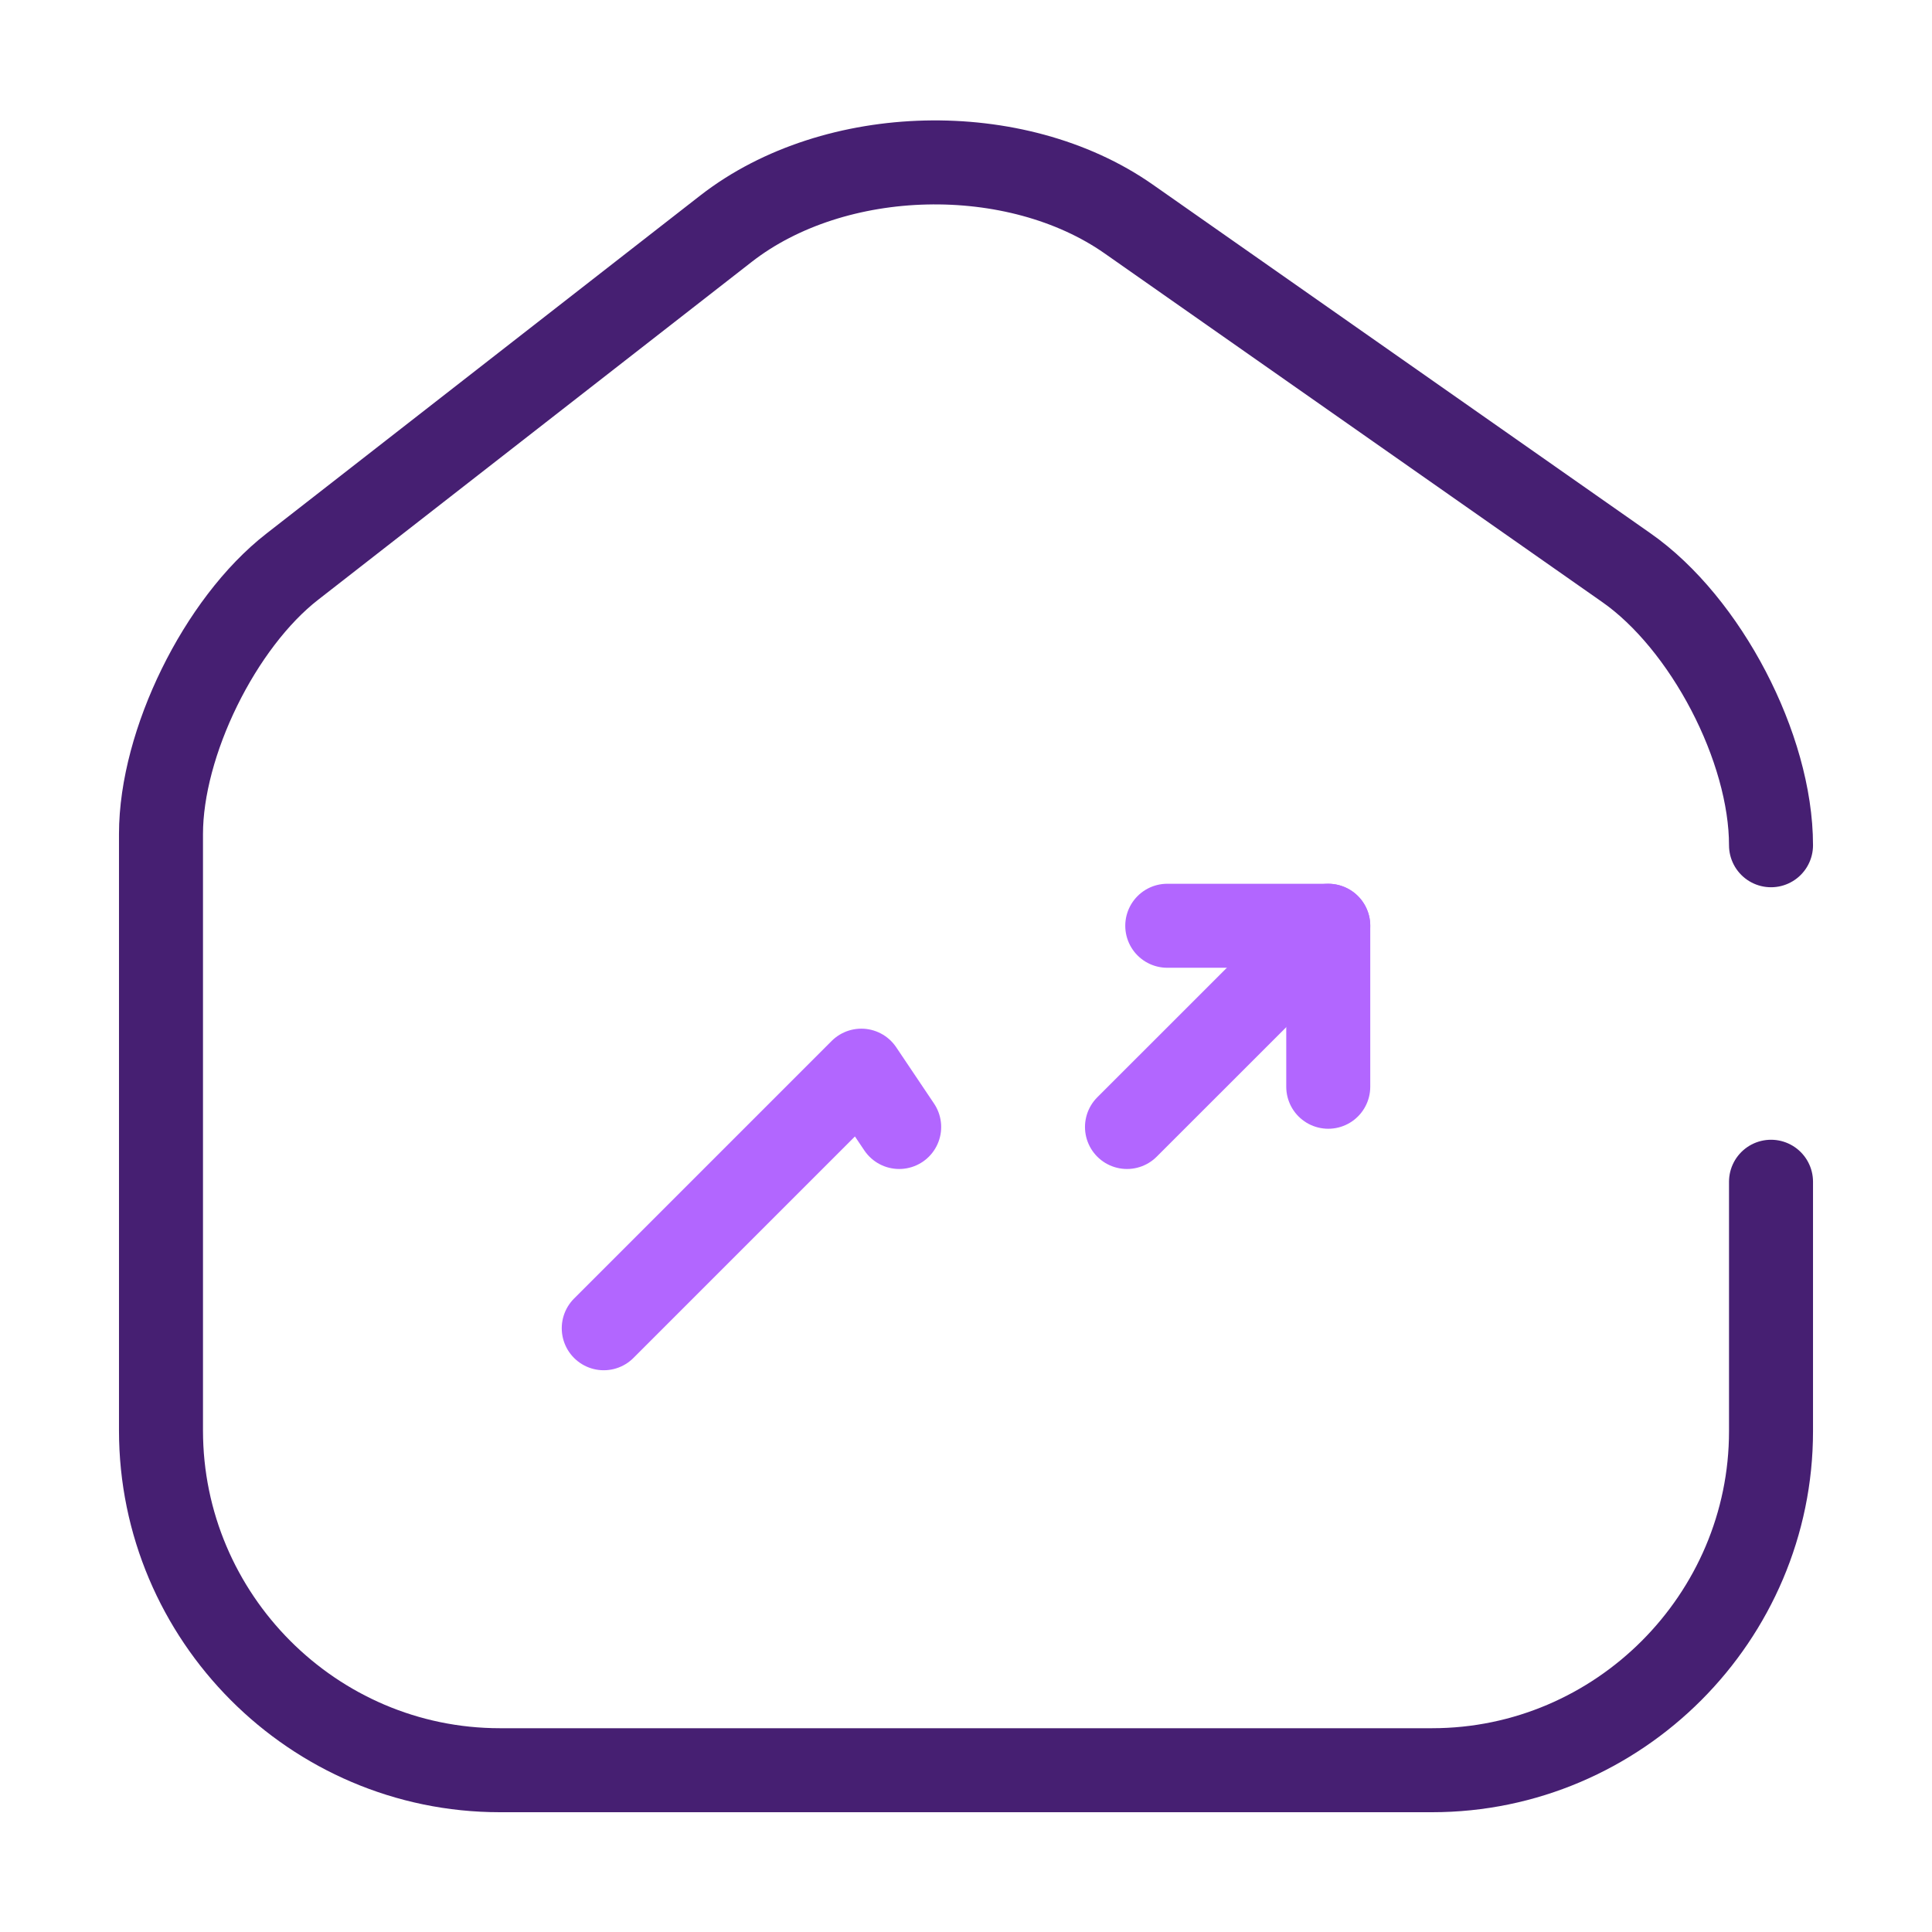 <svg width="46" height="46" viewBox="0 0 46 46" fill="none" xmlns="http://www.w3.org/2000/svg">
<path d="M42.167 20.125C42.167 17.806 40.614 14.835 38.717 13.512L26.872 5.213C24.188 3.335 19.876 3.431 17.288 5.443L6.958 13.493C5.233 14.835 3.833 17.691 3.833 19.857V34.059C3.833 38.506 7.456 42.148 11.902 42.148H34.097C38.544 42.148 42.167 38.506 42.167 34.078V28.137" stroke="#461F72" stroke-width="2" stroke-linecap="round" stroke-linejoin="round"/>
<path d="M21.409 26.833L20.508 25.492L14.375 31.625" stroke="#B266FF" stroke-width="2" stroke-linecap="round" stroke-linejoin="round"/>
<path d="M31.625 22.042L28.731 24.936L26.833 26.833" stroke="#B266FF" stroke-width="2" stroke-linecap="round" stroke-linejoin="round"/>
<path d="M27.792 22.042H31.625V25.875" stroke="#B266FF" stroke-width="2" stroke-linecap="round" stroke-linejoin="round"/>
</svg>

